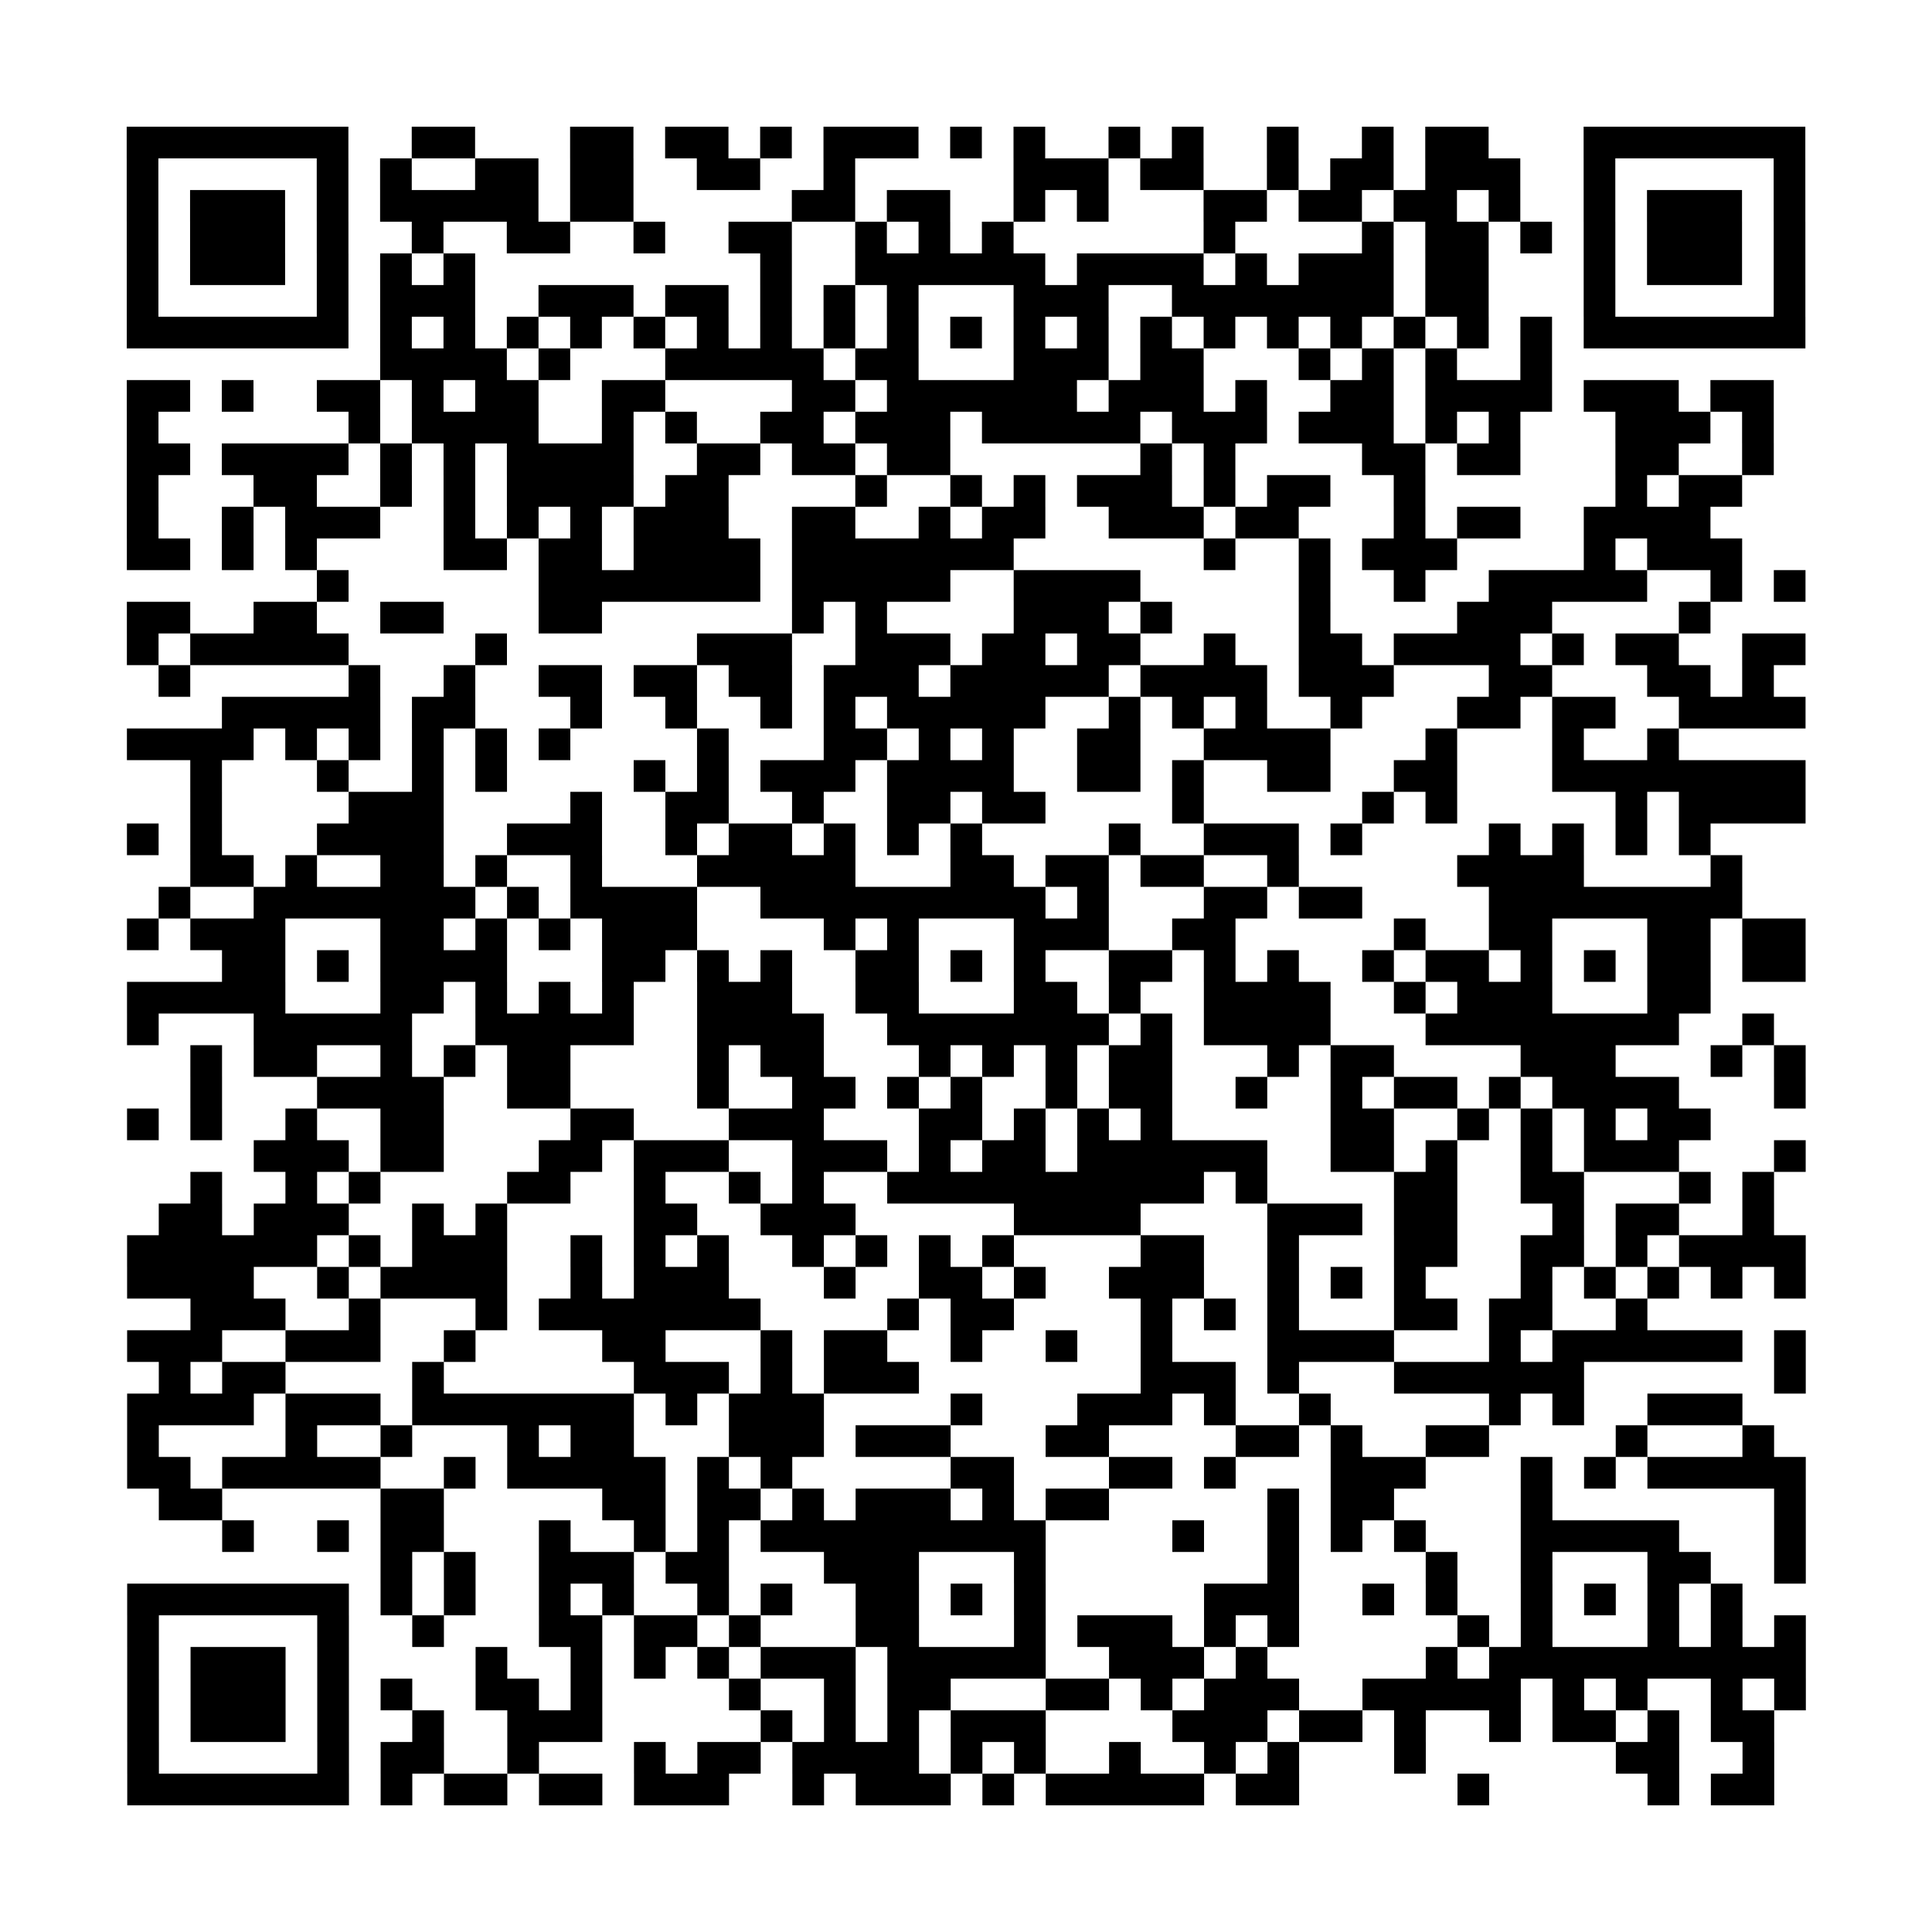 <?xml version="1.0" encoding="utf-8"?>
<svg xmlns="http://www.w3.org/2000/svg" width="61" height="61" class="segno"><path class="qrline" stroke="#000" d="M4 4.5h7m2 0h2m3 0h2m1 0h2m1 0h1m1 0h3m1 0h1m1 0h1m2 0h1m1 0h1m2 0h1m2 0h1m1 0h2m3 0h7m-53 1h1m5 0h1m1 0h1m2 0h2m1 0h2m2 0h2m2 0h1m5 0h3m1 0h2m2 0h1m1 0h2m1 0h3m2 0h1m5 0h1m-53 1h1m1 0h3m1 0h1m1 0h5m1 0h2m5 0h2m1 0h2m2 0h1m1 0h1m3 0h2m1 0h2m1 0h2m1 0h1m2 0h1m1 0h3m1 0h1m-53 1h1m1 0h3m1 0h1m2 0h1m2 0h2m2 0h1m2 0h2m2 0h1m1 0h1m1 0h1m6 0h1m4 0h1m1 0h2m1 0h1m1 0h1m1 0h3m1 0h1m-53 1h1m1 0h3m1 0h1m1 0h1m1 0h1m9 0h1m2 0h6m1 0h4m1 0h1m1 0h3m1 0h2m3 0h1m1 0h3m1 0h1m-53 1h1m5 0h1m1 0h3m2 0h3m1 0h2m1 0h1m1 0h1m1 0h1m3 0h3m2 0h7m1 0h2m3 0h1m5 0h1m-53 1h7m1 0h1m1 0h1m1 0h1m1 0h1m1 0h1m1 0h1m1 0h1m1 0h1m1 0h1m1 0h1m1 0h1m1 0h1m1 0h1m1 0h1m1 0h1m1 0h1m1 0h1m1 0h1m1 0h1m1 0h7m-45 1h4m1 0h1m3 0h5m1 0h2m3 0h3m1 0h2m3 0h1m1 0h1m1 0h1m2 0h1m-45 1h2m1 0h1m2 0h2m1 0h1m1 0h2m2 0h2m4 0h2m1 0h6m1 0h3m1 0h1m2 0h2m1 0h4m1 0h3m1 0h2m-52 1h1m6 0h1m1 0h4m2 0h1m1 0h1m2 0h2m1 0h3m1 0h5m1 0h3m1 0h3m1 0h1m1 0h1m3 0h3m1 0h1m-52 1h2m1 0h4m1 0h1m1 0h1m1 0h4m2 0h2m1 0h2m1 0h2m6 0h1m1 0h1m4 0h2m1 0h2m3 0h2m2 0h1m-52 1h1m3 0h2m2 0h1m1 0h1m1 0h4m1 0h2m4 0h1m2 0h1m1 0h1m1 0h3m1 0h1m1 0h2m2 0h1m6 0h1m1 0h2m-51 1h1m2 0h1m1 0h3m2 0h1m1 0h1m1 0h1m1 0h3m2 0h2m2 0h1m1 0h2m2 0h3m1 0h2m3 0h1m1 0h2m2 0h4m-50 1h2m1 0h1m1 0h1m4 0h2m1 0h2m1 0h4m1 0h7m6 0h1m2 0h1m1 0h3m4 0h1m1 0h3m-45 1h1m6 0h7m1 0h5m2 0h4m5 0h1m2 0h1m2 0h5m2 0h1m1 0h1m-53 1h2m2 0h2m2 0h2m3 0h2m6 0h1m1 0h1m4 0h3m1 0h1m4 0h1m4 0h3m4 0h1m-50 1h1m1 0h5m4 0h1m6 0h3m2 0h3m1 0h2m1 0h2m2 0h1m2 0h2m1 0h4m1 0h1m1 0h2m2 0h2m-52 1h1m5 0h1m2 0h1m2 0h2m1 0h2m1 0h2m1 0h3m1 0h5m1 0h4m1 0h3m3 0h2m3 0h2m1 0h1m-49 1h5m1 0h2m3 0h1m2 0h1m2 0h1m1 0h1m1 0h5m2 0h1m1 0h1m1 0h1m2 0h1m3 0h2m1 0h2m2 0h4m-53 1h4m1 0h1m1 0h1m1 0h1m1 0h1m1 0h1m4 0h1m3 0h2m1 0h1m1 0h1m2 0h2m2 0h4m3 0h1m3 0h1m2 0h1m-47 1h1m3 0h1m2 0h1m1 0h1m4 0h1m1 0h1m1 0h3m1 0h4m2 0h2m1 0h1m2 0h2m2 0h2m3 0h8m-51 1h1m4 0h3m4 0h1m2 0h2m2 0h1m2 0h2m1 0h2m4 0h1m5 0h1m1 0h1m5 0h1m1 0h4m-53 1h1m1 0h1m3 0h4m2 0h3m2 0h1m1 0h2m1 0h1m1 0h1m1 0h1m4 0h1m2 0h3m1 0h1m4 0h1m1 0h1m1 0h1m1 0h1m-48 1h2m1 0h1m2 0h2m1 0h1m2 0h1m3 0h5m3 0h2m1 0h2m1 0h2m2 0h1m5 0h4m4 0h1m-50 1h1m2 0h7m1 0h1m1 0h4m2 0h9m1 0h1m3 0h2m1 0h2m4 0h8m-51 1h1m1 0h3m3 0h2m1 0h1m1 0h1m1 0h3m4 0h1m1 0h1m3 0h3m2 0h2m5 0h1m2 0h2m3 0h2m1 0h2m-50 1h2m1 0h1m1 0h4m3 0h2m1 0h1m1 0h1m2 0h2m1 0h1m1 0h1m2 0h2m1 0h1m1 0h1m2 0h1m1 0h2m1 0h1m1 0h1m1 0h2m1 0h2m-53 1h5m3 0h2m1 0h1m1 0h1m1 0h1m2 0h3m2 0h2m3 0h2m1 0h1m2 0h4m2 0h1m1 0h3m3 0h2m-50 1h1m3 0h5m2 0h5m2 0h4m2 0h7m1 0h1m1 0h4m3 0h8m2 0h1m-50 1h1m1 0h2m2 0h1m1 0h1m1 0h2m4 0h1m1 0h2m3 0h1m1 0h1m1 0h1m1 0h2m3 0h1m1 0h2m4 0h3m3 0h1m1 0h1m-51 1h1m3 0h4m2 0h2m4 0h1m2 0h2m1 0h1m1 0h1m2 0h1m1 0h2m2 0h1m2 0h1m1 0h2m1 0h1m1 0h4m3 0h1m-53 1h1m1 0h1m2 0h1m2 0h2m4 0h2m3 0h3m3 0h2m1 0h1m1 0h1m1 0h1m5 0h2m2 0h1m1 0h1m1 0h1m1 0h2m-46 1h3m1 0h2m3 0h2m1 0h3m2 0h3m1 0h1m1 0h2m1 0h6m2 0h2m1 0h1m2 0h1m1 0h3m3 0h1m-51 1h1m2 0h1m1 0h1m4 0h2m2 0h1m2 0h1m1 0h1m2 0h10m1 0h1m4 0h2m2 0h2m3 0h1m1 0h1m-51 1h2m1 0h3m2 0h1m1 0h1m4 0h2m2 0h3m5 0h4m4 0h3m1 0h2m3 0h1m1 0h2m2 0h1m-52 1h6m1 0h1m1 0h3m2 0h1m1 0h1m1 0h1m2 0h1m1 0h1m1 0h1m1 0h1m4 0h2m2 0h1m3 0h2m2 0h2m1 0h1m1 0h4m-53 1h4m2 0h1m1 0h4m2 0h1m1 0h3m3 0h1m2 0h2m1 0h1m2 0h3m2 0h1m1 0h1m1 0h1m3 0h1m1 0h1m1 0h1m1 0h1m1 0h1m-51 1h3m2 0h1m3 0h1m1 0h7m4 0h1m1 0h2m4 0h1m1 0h1m1 0h1m3 0h2m1 0h2m2 0h1m-48 1h3m2 0h3m2 0h1m4 0h2m3 0h1m1 0h2m2 0h1m2 0h1m2 0h1m3 0h4m3 0h1m1 0h6m1 0h1m-52 1h1m1 0h2m4 0h1m6 0h3m1 0h1m1 0h3m7 0h3m1 0h1m3 0h6m6 0h1m-53 1h4m1 0h3m1 0h7m1 0h1m1 0h3m4 0h1m3 0h3m1 0h1m2 0h1m5 0h1m1 0h1m2 0h3m-51 1h1m4 0h1m2 0h1m3 0h1m1 0h2m3 0h3m1 0h3m3 0h2m4 0h2m1 0h1m2 0h2m4 0h1m3 0h1m-52 1h2m1 0h5m2 0h1m1 0h5m1 0h1m1 0h1m5 0h2m3 0h2m1 0h1m3 0h3m3 0h1m1 0h1m1 0h5m-52 1h2m5 0h2m5 0h2m1 0h2m1 0h1m1 0h3m1 0h1m1 0h2m5 0h1m1 0h2m4 0h1m7 0h1m-50 1h1m2 0h1m1 0h2m3 0h1m2 0h1m1 0h1m1 0h9m4 0h1m2 0h1m1 0h1m1 0h1m3 0h5m3 0h1m-45 1h1m1 0h1m2 0h3m1 0h2m3 0h3m3 0h1m7 0h1m4 0h1m2 0h1m3 0h2m2 0h1m-53 1h7m1 0h1m1 0h1m2 0h1m1 0h1m2 0h1m1 0h1m2 0h2m1 0h1m1 0h1m5 0h3m2 0h1m1 0h1m2 0h1m1 0h1m1 0h1m1 0h1m-51 1h1m5 0h1m2 0h1m3 0h2m1 0h2m1 0h1m3 0h2m3 0h1m1 0h3m1 0h1m1 0h1m5 0h1m1 0h1m3 0h1m1 0h1m1 0h1m-53 1h1m1 0h3m1 0h1m4 0h1m2 0h1m1 0h1m1 0h1m1 0h3m1 0h5m2 0h3m1 0h1m5 0h1m1 0h10m-53 1h1m1 0h3m1 0h1m1 0h1m2 0h2m1 0h1m4 0h1m2 0h1m1 0h2m3 0h2m1 0h1m1 0h3m2 0h5m1 0h1m1 0h1m2 0h1m1 0h1m-53 1h1m1 0h3m1 0h1m2 0h1m2 0h3m5 0h1m1 0h1m1 0h1m1 0h3m4 0h3m1 0h2m1 0h1m2 0h1m1 0h2m1 0h1m1 0h2m-52 1h1m5 0h1m1 0h2m2 0h1m3 0h1m1 0h2m1 0h4m1 0h1m1 0h1m2 0h1m2 0h1m1 0h1m3 0h1m6 0h2m2 0h1m-52 1h7m1 0h1m1 0h2m1 0h2m1 0h3m2 0h1m1 0h3m1 0h1m1 0h5m1 0h2m5 0h1m5 0h1m1 0h2"/></svg>
